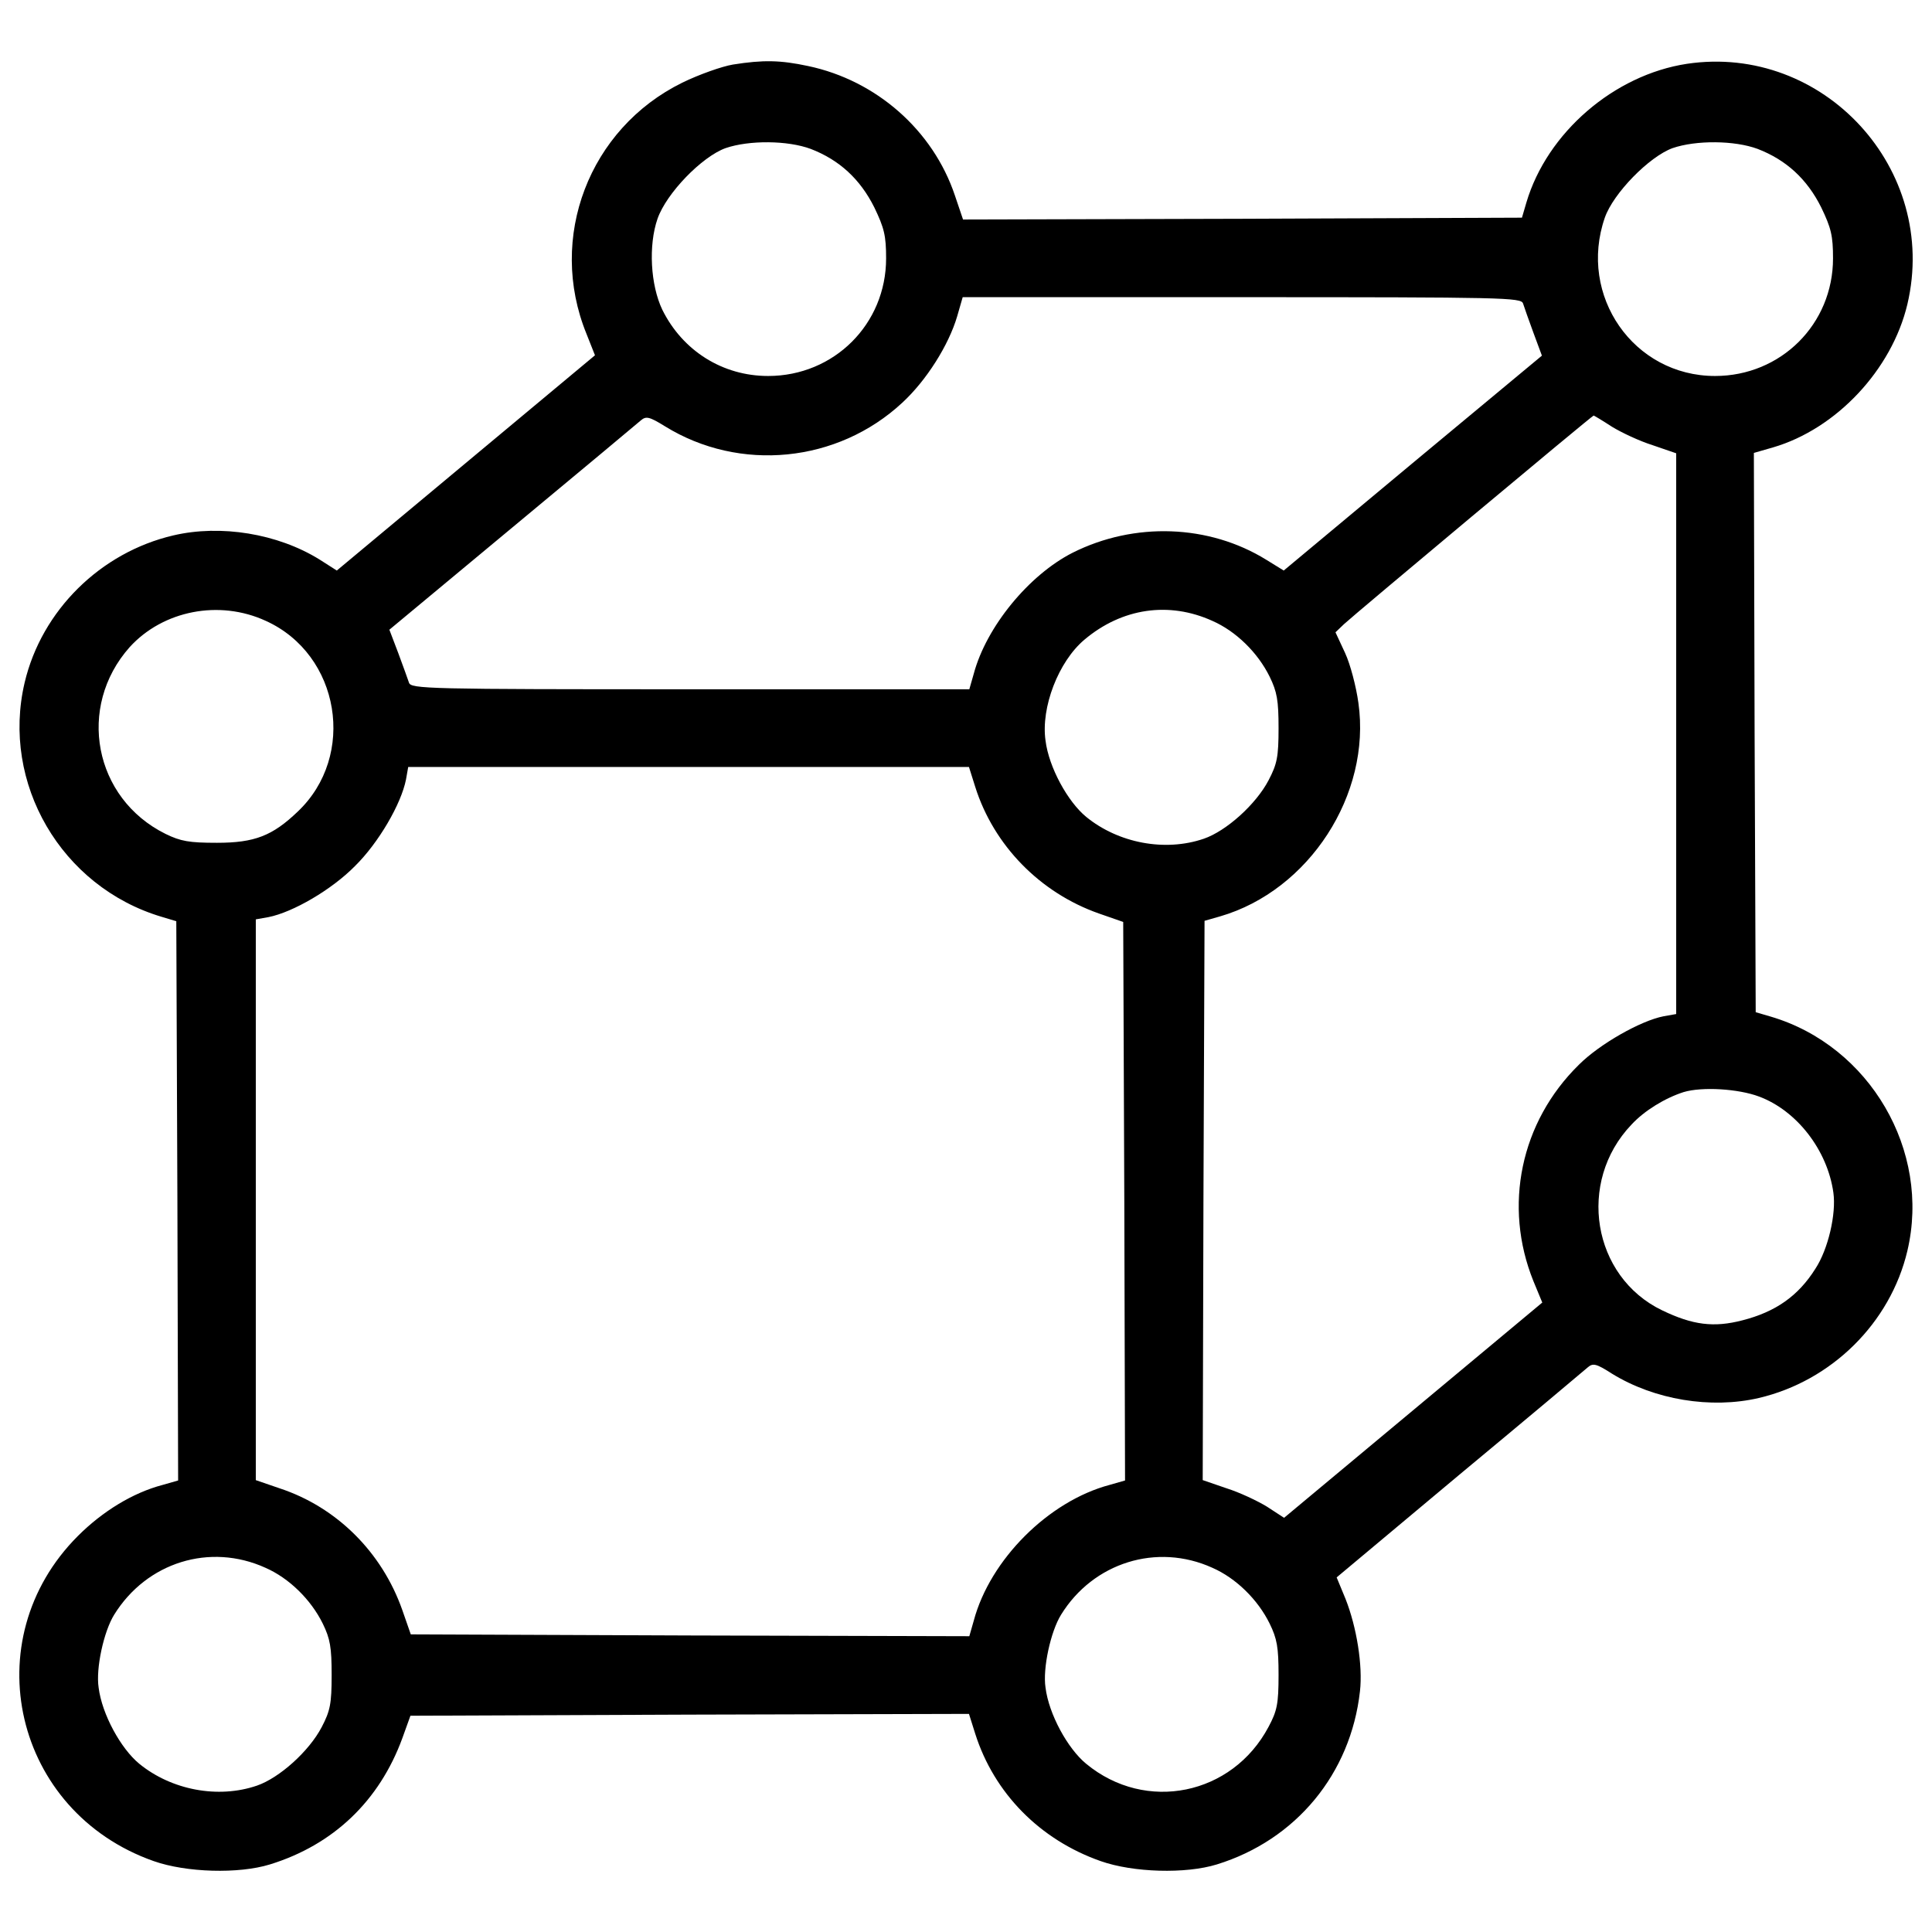 <svg enable-background="new 0 0 1000 1000" viewBox="0 0 1000 1000" xmlns="http://www.w3.org/2000/svg">
<path d="m3793.8 4775.9c-57.4-9.6-176.1-51.7-262.3-93.8-482.5-237.4-698.8-802.2-495.9-1300l44-111.1-668.1-557-668.2-557.1-90 57.4c-216.3 134-511.2 181.9-756.2 124.4-377.2-88.1-681.6-388.7-769.6-762-122.5-520.7 189.5-1056.8 708.4-1211.9l76.6-23 5.7-1447.4 3.8-1447.4-80.4-23c-153.2-40.2-310.1-135.9-438.4-264.2-538-538-331.2-1428.2 392.5-1682.9 168.5-59.4 440.3-67 601.2-17.2 329.3 101.5 566.7 329.3 685.4 652.9l42.1 116.8 1445.5 5.7 1445.5 3.8 32.6-103.4c97.6-306.3 333.1-547.5 649-658.6 168.5-59.4 440.4-67 601.2-17.2 409.7 126.4 693.1 469.1 740.9 896 15.3 134-17.2 333.1-74.7 478.6l-45.9 111.1 633.7 530.3c350.4 291 649 541.8 666.3 557.1 26.8 23 44.1 19.1 124.4-32.5 220.2-135.9 513.1-183.8 760.1-126.4 377.2 88.1 681.6 388.7 769.6 762 122.4 518.9-195.4 1060.8-706.6 1212l-78.5 23-5.7 1447.4-3.8 1447.4 99.6 28.7c327.4 95.7 614.6 402.1 695 740.9 164.6 698.8-434.6 1349.7-1141.1 1244.4-377.2-57.4-723.7-356.1-830.9-717.9l-23-78.5-1447.4-5.7-1445.5-3.8-42.1 124.4c-113 337-405.9 595.4-760.1 670.1-143.6 30.6-231.7 32.5-388.7 7.6zm402.1-436.5c149.3-57.4 256.5-157 329.3-302.5 51.7-107.2 61.3-147.4 61.3-264.2 0-340.8-270-608.8-610.7-608.8-235.5 0-442.3 130.2-547.6 342.7-61.3 128.3-72.7 333.1-24.9 471 45.9 132.1 229.7 321.6 352.3 365.7 122.5 42 321.6 40.1 440.3-3.9zm4901.2 0c149.3-57.4 256.6-157 329.3-302.5 51.7-107.2 61.3-147.4 61.3-264.2 0-340.8-270-608.8-610.7-608.8-421.2 0-710.3 415.5-570.5 819.4 44 126.4 229.7 315.9 350.4 359.9 122.4 42.1 321.5 40.2 440.2-3.8zm-1213.8-800.3c5.8-19.1 30.6-88.1 53.6-151.2l44-118.7-668.1-555.2-668.2-557.1-90 55.5c-296.8 183.8-683.5 197.2-1003.2 36.4-225.9-114.9-446.1-382.9-511.2-626.1l-23-80.4h-1445.4c-1359.3 0-1445.5 1.9-1455 34.5-5.7 17.2-30.6 86.2-55.5 153.2l-45.9 120.6 635.6 528.4c350.4 291 649 539.9 666.3 555.2 26.8 23 44 19.1 124.4-30.6 386.7-239.3 894.1-189.5 1229.1 122.5 124.4 114.9 239.3 296.8 283.4 446.1l28.7 99.6h1445.5c1359.2-.1 1445.3-2 1454.9-32.7zm459.5-637.5c49.8-30.6 143.6-74.7 210.6-95.7l122.5-42.1v-1451.3-1451.2l-65.1-11.5c-118.7-23-331.2-143.6-438.4-250.8-302.5-296.8-392.5-731.4-235.5-1120l45.9-111-668.2-557.1-668.2-557.1-88.1 57.4c-49.8 30.6-143.6 74.7-210.6 95.7l-122.5 42.1 3.8 1447.4 5.7 1447.4 80.4 23c461.4 134 783 631.8 716 1104.7-11.5 84.2-42.1 201-68.9 258.5l-49.8 107.2 44 42.1c44 42.1 1284.6 1079.8 1292.3 1079.8 2.2-.1 44.3-25 94.1-57.5zm-6967-1005.2c384.8-174.2 471-698.8 164.6-987.9-130.2-124.4-222.1-160.8-417.4-160.8-143.6 0-187.6 7.7-266.1 46-371.4 183.8-461.4 656.7-185.7 966.8 172.3 189.5 463.4 247 704.6 135.9zm4899.3 0c122.5-53.6 235.5-164.6 296.7-289.1 38.3-78.5 46-122.5 46-266.1 0-149.3-7.7-185.7-51.7-269.9-65.1-124.4-218.2-262.3-335-302.5-201-68.9-442.2-23-608.8 112.9-95.7 78.5-193.4 256.6-210.6 394.4-24.9 172.3 67 409.7 201 522.7 195.2 164.7 438.4 199.1 662.4 97.6zm-1227.2-859.6c95.7-302.5 335-547.6 639.4-654.8l126.4-44 5.7-1445.5 3.8-1445.5-80.4-23c-315.9-84.2-618.4-386.7-702.6-702.6l-23-80.4-1445.5 3.8-1445.5 5.7-44 126.3c-105.3 298.7-338.9 532.3-635.6 629.9l-122.5 42.1v1451.2 1451.4l65.1 11.5c126.4 24.9 327.4 141.7 448 264.2 122.5 120.6 239.3 321.6 264.2 448l11.5 65.1h1451.2 1451.2zm4056.9-1602.5c195.3-72.7 354.2-277.6 384.8-497.8 15.3-109.1-26.8-292.9-93.8-394.4-88.1-139.8-204.8-222.1-377.1-266.1-147.4-38.3-256.6-24.9-415.5 51.7-361.9 174.2-442.3 664.3-158.9 961.1 67 72.8 174.2 137.8 269.9 168.5 95.7 28.8 283.4 17.3 390.6-23zm-7730.9-2439.1c122.5-53.6 235.5-164.6 296.8-289.1 38.3-78.5 45.9-122.5 45.9-266.1 0-149.3-7.7-185.7-51.7-269.9-65.1-124.4-218.3-262.3-335-302.5-201-68.9-442.3-23-608.8 113-95.7 78.5-193.4 256.6-210.6 394.4-15.3 99.6 26.8 291 80.4 377.2 168.4 271.8 495.8 373.2 783 243zm4901.2 0c122.5-53.6 235.5-164.6 296.7-289.1 38.3-78.5 46-122.5 46-266.1 0-149.3-7.7-185.7-51.7-268-187.6-354.2-635.6-446.1-943.9-191.5-95.7 78.5-193.4 256.6-210.6 394.4-15.3 99.6 26.8 291 80.4 377.2 166.6 270 495.9 373.3 783.1 243.1z" transform="matrix(.1 0 0 -.1 0 511)" fill="currentColor"/>
</svg>

